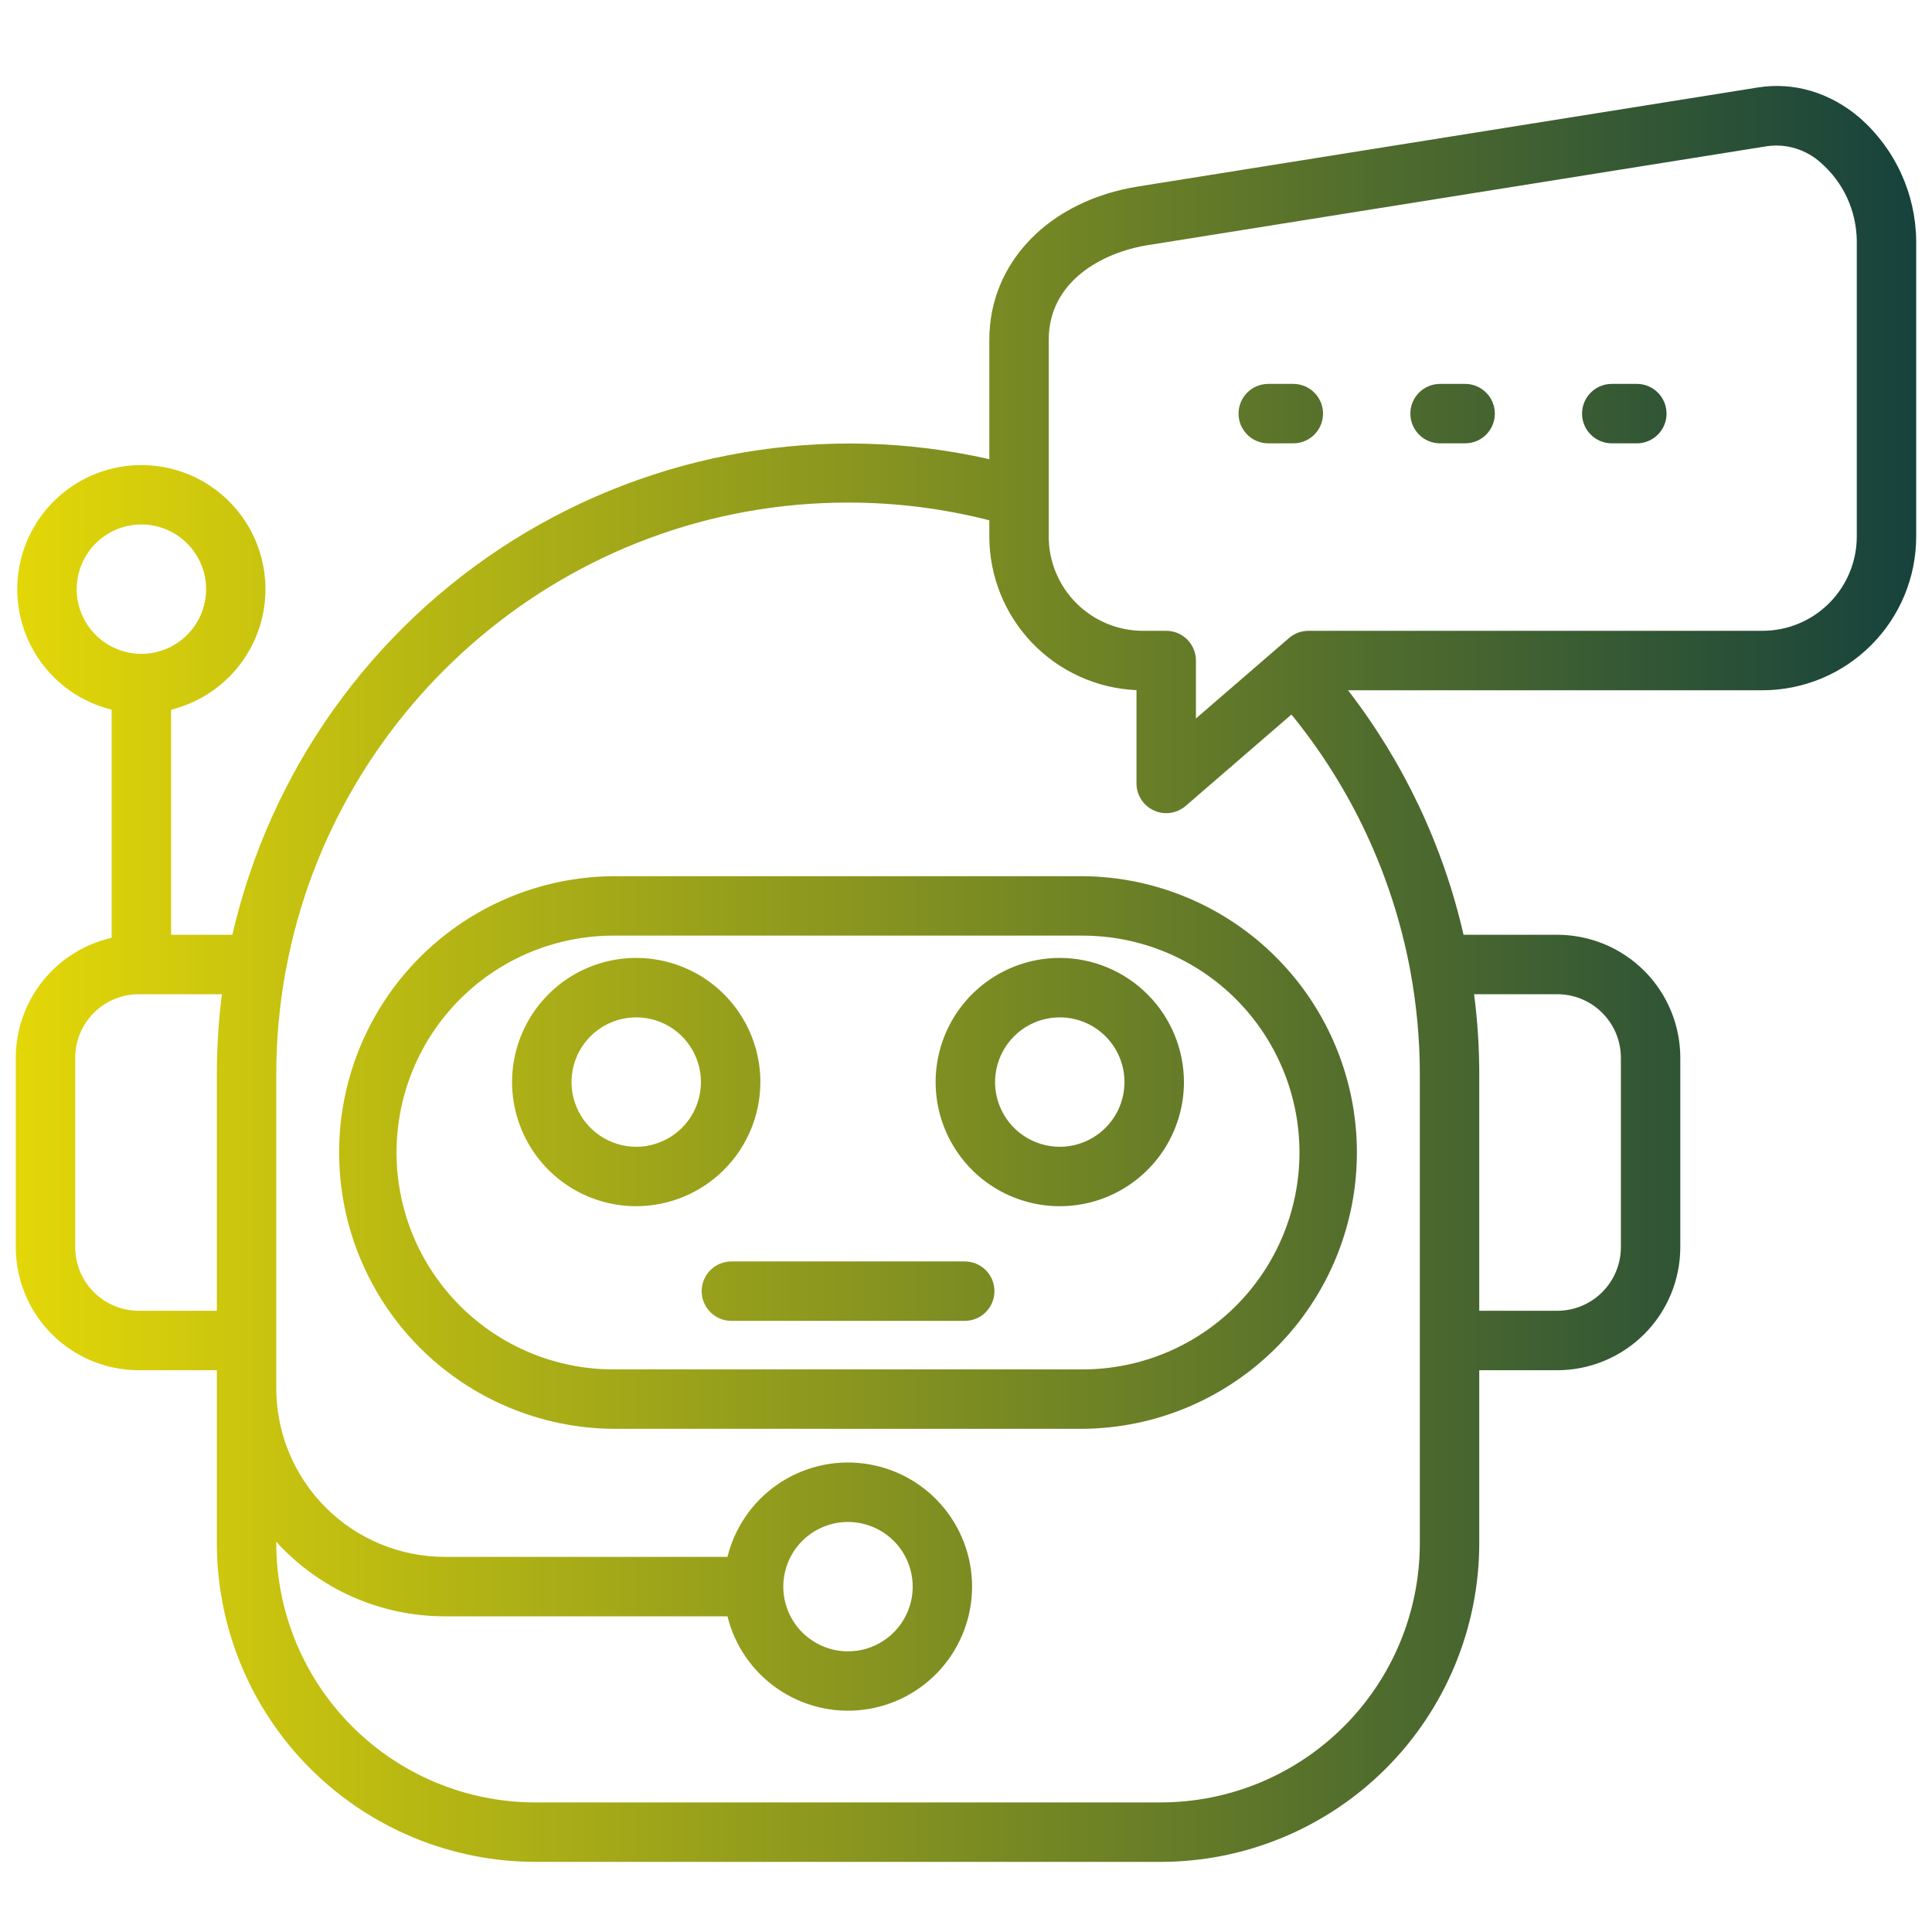 <svg width="61" height="61" viewBox="0 0 61 61" fill="none" xmlns="http://www.w3.org/2000/svg">
<g clip-path="url(#clip0_671_194)">
<path d="M33.463 30.245C32.688 30.244 31.93 30.474 31.285 30.904C30.64 31.335 30.137 31.947 29.84 32.663C29.543 33.379 29.465 34.167 29.616 34.928C29.767 35.688 30.14 36.387 30.688 36.935C31.236 37.484 31.934 37.857 32.695 38.009C33.455 38.16 34.243 38.083 34.96 37.787C35.676 37.49 36.288 36.988 36.719 36.344C37.15 35.699 37.381 34.941 37.381 34.166C37.38 33.127 36.967 32.131 36.232 31.396C35.498 30.661 34.502 30.247 33.463 30.245ZM33.463 36.208C33.059 36.208 32.663 36.089 32.327 35.864C31.991 35.64 31.729 35.321 31.574 34.947C31.419 34.574 31.378 34.163 31.457 33.767C31.536 33.37 31.731 33.006 32.017 32.72C32.302 32.434 32.666 32.24 33.063 32.161C33.459 32.082 33.87 32.123 34.244 32.277C34.617 32.432 34.936 32.694 35.161 33.031C35.385 33.367 35.505 33.762 35.504 34.166C35.503 34.707 35.288 35.226 34.905 35.608C34.523 35.991 34.004 36.207 33.463 36.208ZM31.398 40.766C31.398 40.889 31.374 41.011 31.327 41.125C31.28 41.239 31.211 41.343 31.123 41.43C31.036 41.517 30.933 41.586 30.819 41.633C30.705 41.68 30.583 41.705 30.46 41.705H23.092C22.843 41.705 22.605 41.606 22.429 41.43C22.253 41.254 22.154 41.015 22.154 40.766C22.154 40.517 22.253 40.279 22.429 40.103C22.605 39.927 22.843 39.828 23.092 39.828H30.46C30.583 39.828 30.705 39.852 30.819 39.899C30.933 39.947 31.037 40.016 31.124 40.103C31.211 40.19 31.28 40.294 31.327 40.408C31.374 40.522 31.398 40.644 31.398 40.767V40.766ZM24.008 34.166C24.008 33.391 23.778 32.633 23.348 31.988C22.917 31.343 22.305 30.84 21.589 30.544C20.872 30.247 20.084 30.169 19.323 30.32C18.563 30.471 17.864 30.845 17.316 31.393C16.768 31.941 16.395 32.64 16.243 33.4C16.092 34.161 16.17 34.949 16.467 35.665C16.764 36.382 17.266 36.994 17.911 37.425C18.556 37.855 19.314 38.085 20.09 38.084C21.128 38.083 22.124 37.669 22.858 36.935C23.593 36.201 24.006 35.205 24.008 34.166ZM20.09 36.208C19.685 36.208 19.29 36.088 18.954 35.864C18.618 35.64 18.355 35.321 18.201 34.947C18.046 34.574 18.005 34.163 18.084 33.767C18.163 33.37 18.357 33.006 18.643 32.72C18.929 32.434 19.293 32.239 19.69 32.161C20.086 32.082 20.497 32.123 20.87 32.277C21.244 32.432 21.563 32.694 21.787 33.031C22.012 33.367 22.131 33.762 22.131 34.166C22.13 34.707 21.914 35.226 21.532 35.609C21.149 35.991 20.63 36.207 20.089 36.208H20.09ZM34.181 27.664H19.368C17.066 27.681 14.863 28.607 13.24 30.242C11.618 31.876 10.707 34.086 10.707 36.388C10.707 38.691 11.618 40.901 13.24 42.535C14.863 44.169 17.066 45.096 19.368 45.113H34.181C36.484 45.096 38.686 44.169 40.309 42.535C41.931 40.901 42.842 38.691 42.842 36.388C42.842 34.086 41.931 31.876 40.309 30.242C38.686 28.607 36.484 27.681 34.181 27.664ZM34.181 43.237H19.368C17.552 43.237 15.81 42.515 14.526 41.231C13.242 39.947 12.52 38.205 12.52 36.389C12.52 34.572 13.242 32.831 14.526 31.546C15.81 30.262 17.552 29.541 19.368 29.541H34.181C35.997 29.541 37.739 30.262 39.023 31.546C40.307 32.831 41.029 34.572 41.029 36.389C41.029 38.205 40.307 39.947 39.023 41.231C37.739 42.515 35.997 43.237 34.181 43.237ZM41.773 13.059C41.773 13.308 41.674 13.547 41.498 13.723C41.322 13.899 41.083 13.998 40.834 13.998H40.054C39.93 13.999 39.806 13.976 39.691 13.929C39.576 13.883 39.472 13.814 39.383 13.726C39.295 13.639 39.225 13.535 39.177 13.421C39.13 13.306 39.105 13.183 39.105 13.059C39.105 12.935 39.13 12.812 39.177 12.698C39.225 12.583 39.295 12.479 39.383 12.392C39.472 12.305 39.576 12.236 39.691 12.189C39.806 12.143 39.93 12.12 40.054 12.121H40.834C41.083 12.121 41.322 12.22 41.498 12.396C41.674 12.572 41.773 12.81 41.773 13.059H41.773ZM58.716 3.718C57.78 2.92 56.638 2.58 55.502 2.762L35.939 5.887C33.126 6.336 31.236 8.281 31.236 10.727V14.498C26.076 13.329 20.663 14.253 16.183 17.068C11.704 19.883 8.522 24.358 7.337 29.514H5.402V22.407C6.331 22.178 7.145 21.616 7.688 20.828C8.232 20.04 8.469 19.08 8.353 18.13C8.238 17.18 7.778 16.304 7.062 15.669C6.345 15.034 5.421 14.684 4.463 14.684C3.506 14.684 2.581 15.034 1.865 15.669C1.148 16.304 0.689 17.18 0.573 18.13C0.458 19.08 0.694 20.04 1.238 20.828C1.782 21.616 2.595 22.178 3.525 22.407V29.61C2.666 29.805 1.899 30.286 1.35 30.974C0.8 31.661 0.5 32.515 0.499 33.395V39.378C0.499 40.408 0.908 41.395 1.636 42.123C2.364 42.852 3.351 43.262 4.38 43.263H6.847V48.733C6.85 51.398 7.91 53.953 9.795 55.838C11.679 57.723 14.235 58.783 16.9 58.786H36.648C39.314 58.784 41.87 57.724 43.756 55.839C45.641 53.954 46.702 51.398 46.705 48.733V43.263H49.169C50.199 43.262 51.186 42.852 51.914 42.124C52.643 41.396 53.052 40.408 53.053 39.378V33.395C53.052 32.366 52.642 31.379 51.914 30.651C51.185 29.924 50.198 29.515 49.169 29.514H46.209C45.567 26.707 44.322 24.073 42.562 21.794H55.65C56.936 21.793 58.169 21.281 59.078 20.371C59.988 19.462 60.5 18.229 60.501 16.942V7.605C60.494 6.868 60.331 6.14 60.023 5.471C59.716 4.801 59.27 4.204 58.716 3.718ZM2.422 18.6C2.422 18.196 2.542 17.801 2.767 17.465C2.992 17.13 3.311 16.868 3.684 16.714C4.058 16.559 4.469 16.519 4.865 16.598C5.261 16.678 5.625 16.872 5.91 17.158C6.196 17.444 6.39 17.808 6.469 18.205C6.547 18.601 6.506 19.012 6.351 19.385C6.197 19.758 5.934 20.077 5.598 20.301C5.262 20.526 4.867 20.645 4.463 20.645C3.921 20.644 3.402 20.428 3.019 20.045C2.636 19.662 2.421 19.142 2.422 18.6ZM6.847 33.917V41.386H4.38C3.848 41.385 3.338 41.173 2.962 40.797C2.586 40.421 2.375 39.91 2.375 39.378V33.395C2.375 32.864 2.587 32.355 2.963 31.979C3.339 31.603 3.848 31.391 4.38 31.391H7.006C6.9 32.229 6.847 33.073 6.847 33.917ZM49.169 31.391C49.701 31.391 50.211 31.602 50.587 31.978C50.964 32.354 51.176 32.864 51.177 33.395V39.378C51.176 39.911 50.964 40.421 50.588 40.797C50.211 41.174 49.701 41.386 49.169 41.386H46.705V33.917C46.705 33.072 46.651 32.229 46.542 31.391H49.169ZM44.529 30.656C44.728 31.732 44.829 32.823 44.829 33.917V48.733C44.826 50.901 43.963 52.979 42.429 54.512C40.896 56.045 38.817 56.907 36.649 56.909H16.9C14.732 56.907 12.654 56.045 11.121 54.512C9.588 52.979 8.726 50.9 8.723 48.733V48.68C9.396 49.421 10.217 50.014 11.133 50.419C12.048 50.824 13.039 51.033 14.04 51.033H22.969C23.198 51.962 23.76 52.776 24.548 53.319C25.336 53.863 26.296 54.1 27.246 53.984C28.196 53.869 29.072 53.409 29.706 52.693C30.341 51.976 30.692 51.052 30.692 50.094C30.692 49.137 30.341 48.213 29.706 47.496C29.072 46.78 28.196 46.32 27.246 46.205C26.296 46.089 25.336 46.326 24.548 46.869C23.76 47.413 23.198 48.227 22.969 49.156H14.04C12.63 49.154 11.279 48.594 10.283 47.597C9.286 46.601 8.725 45.249 8.723 43.84V33.918C8.723 32.825 8.822 31.734 9.019 30.659C9.023 30.644 9.025 30.628 9.028 30.613C10.585 22.233 17.951 15.868 26.776 15.868C28.281 15.867 29.779 16.055 31.236 16.428V16.942C31.238 18.193 31.722 19.395 32.587 20.298C33.453 21.201 34.634 21.736 35.883 21.79V24.736C35.883 24.915 35.935 25.091 36.032 25.243C36.129 25.394 36.268 25.514 36.431 25.589C36.595 25.664 36.776 25.69 36.954 25.665C37.132 25.639 37.299 25.563 37.435 25.446L40.775 22.56C42.675 24.888 43.963 27.654 44.52 30.606C44.523 30.623 44.526 30.64 44.529 30.656ZM24.731 50.094C24.732 49.691 24.852 49.296 25.076 48.96C25.301 48.624 25.62 48.363 25.993 48.209C26.367 48.054 26.777 48.014 27.173 48.093C27.57 48.172 27.933 48.366 28.219 48.652C28.505 48.937 28.699 49.301 28.778 49.697C28.857 50.093 28.817 50.504 28.662 50.877C28.508 51.251 28.246 51.57 27.91 51.794C27.575 52.019 27.18 52.139 26.776 52.139C26.234 52.139 25.714 51.923 25.33 51.54C24.947 51.157 24.732 50.637 24.731 50.094ZM58.625 16.942C58.624 17.731 58.31 18.487 57.752 19.045C57.195 19.603 56.439 19.916 55.65 19.917H41.312C41.087 19.917 40.87 19.998 40.699 20.145L37.76 22.685V20.856C37.76 20.607 37.661 20.368 37.485 20.192C37.309 20.016 37.07 19.917 36.821 19.917H36.087C35.298 19.916 34.542 19.603 33.985 19.045C33.427 18.487 33.113 17.731 33.112 16.942V15.708C33.112 15.705 33.112 15.702 33.112 15.699V10.727C33.112 8.89 34.794 7.971 36.235 7.741L55.798 4.615C56.103 4.573 56.413 4.599 56.707 4.691C57.001 4.783 57.271 4.938 57.498 5.146C57.848 5.453 58.13 5.831 58.324 6.255C58.518 6.679 58.62 7.139 58.625 7.605V16.942ZM47.197 13.059C47.197 13.308 47.099 13.547 46.923 13.723C46.747 13.899 46.508 13.998 46.259 13.998H45.478C45.354 13.999 45.231 13.976 45.116 13.929C45.001 13.883 44.896 13.814 44.808 13.726C44.72 13.639 44.65 13.535 44.602 13.421C44.554 13.306 44.53 13.183 44.53 13.059C44.53 12.935 44.554 12.812 44.602 12.698C44.65 12.583 44.72 12.479 44.808 12.392C44.896 12.305 45.001 12.236 45.116 12.189C45.231 12.143 45.354 12.12 45.478 12.121H46.259C46.508 12.121 46.746 12.22 46.922 12.396C47.098 12.572 47.197 12.81 47.197 13.059H47.197ZM52.619 13.059C52.619 13.308 52.52 13.547 52.344 13.723C52.168 13.899 51.929 13.998 51.68 13.998H50.9C50.776 13.999 50.653 13.976 50.538 13.929C50.422 13.883 50.318 13.814 50.23 13.726C50.141 13.639 50.071 13.535 50.023 13.421C49.975 13.306 49.951 13.183 49.951 13.059C49.951 12.935 49.975 12.812 50.023 12.698C50.071 12.583 50.141 12.479 50.23 12.392C50.318 12.305 50.422 12.236 50.538 12.189C50.653 12.143 50.776 12.12 50.9 12.121H51.68C51.929 12.121 52.168 12.22 52.344 12.396C52.52 12.572 52.618 12.81 52.618 13.059H52.619Z" fill="url(#paint0_linear_671_194)"/>
</g>
<defs>
<linearGradient id="paint0_linear_671_194" x1="0.499" y1="30.75" x2="60.501" y2="30.75" gradientUnits="userSpaceOnUse">
<stop stop-color="#E3D708"/>
<stop offset="1" stop-color="#16423C"/>
</linearGradient>
<clipPath id="clip0_671_194">
<rect width="60" height="60" fill="white" transform="translate(0.5 0.75)"/>
</clipPath>
</defs>
</svg>
